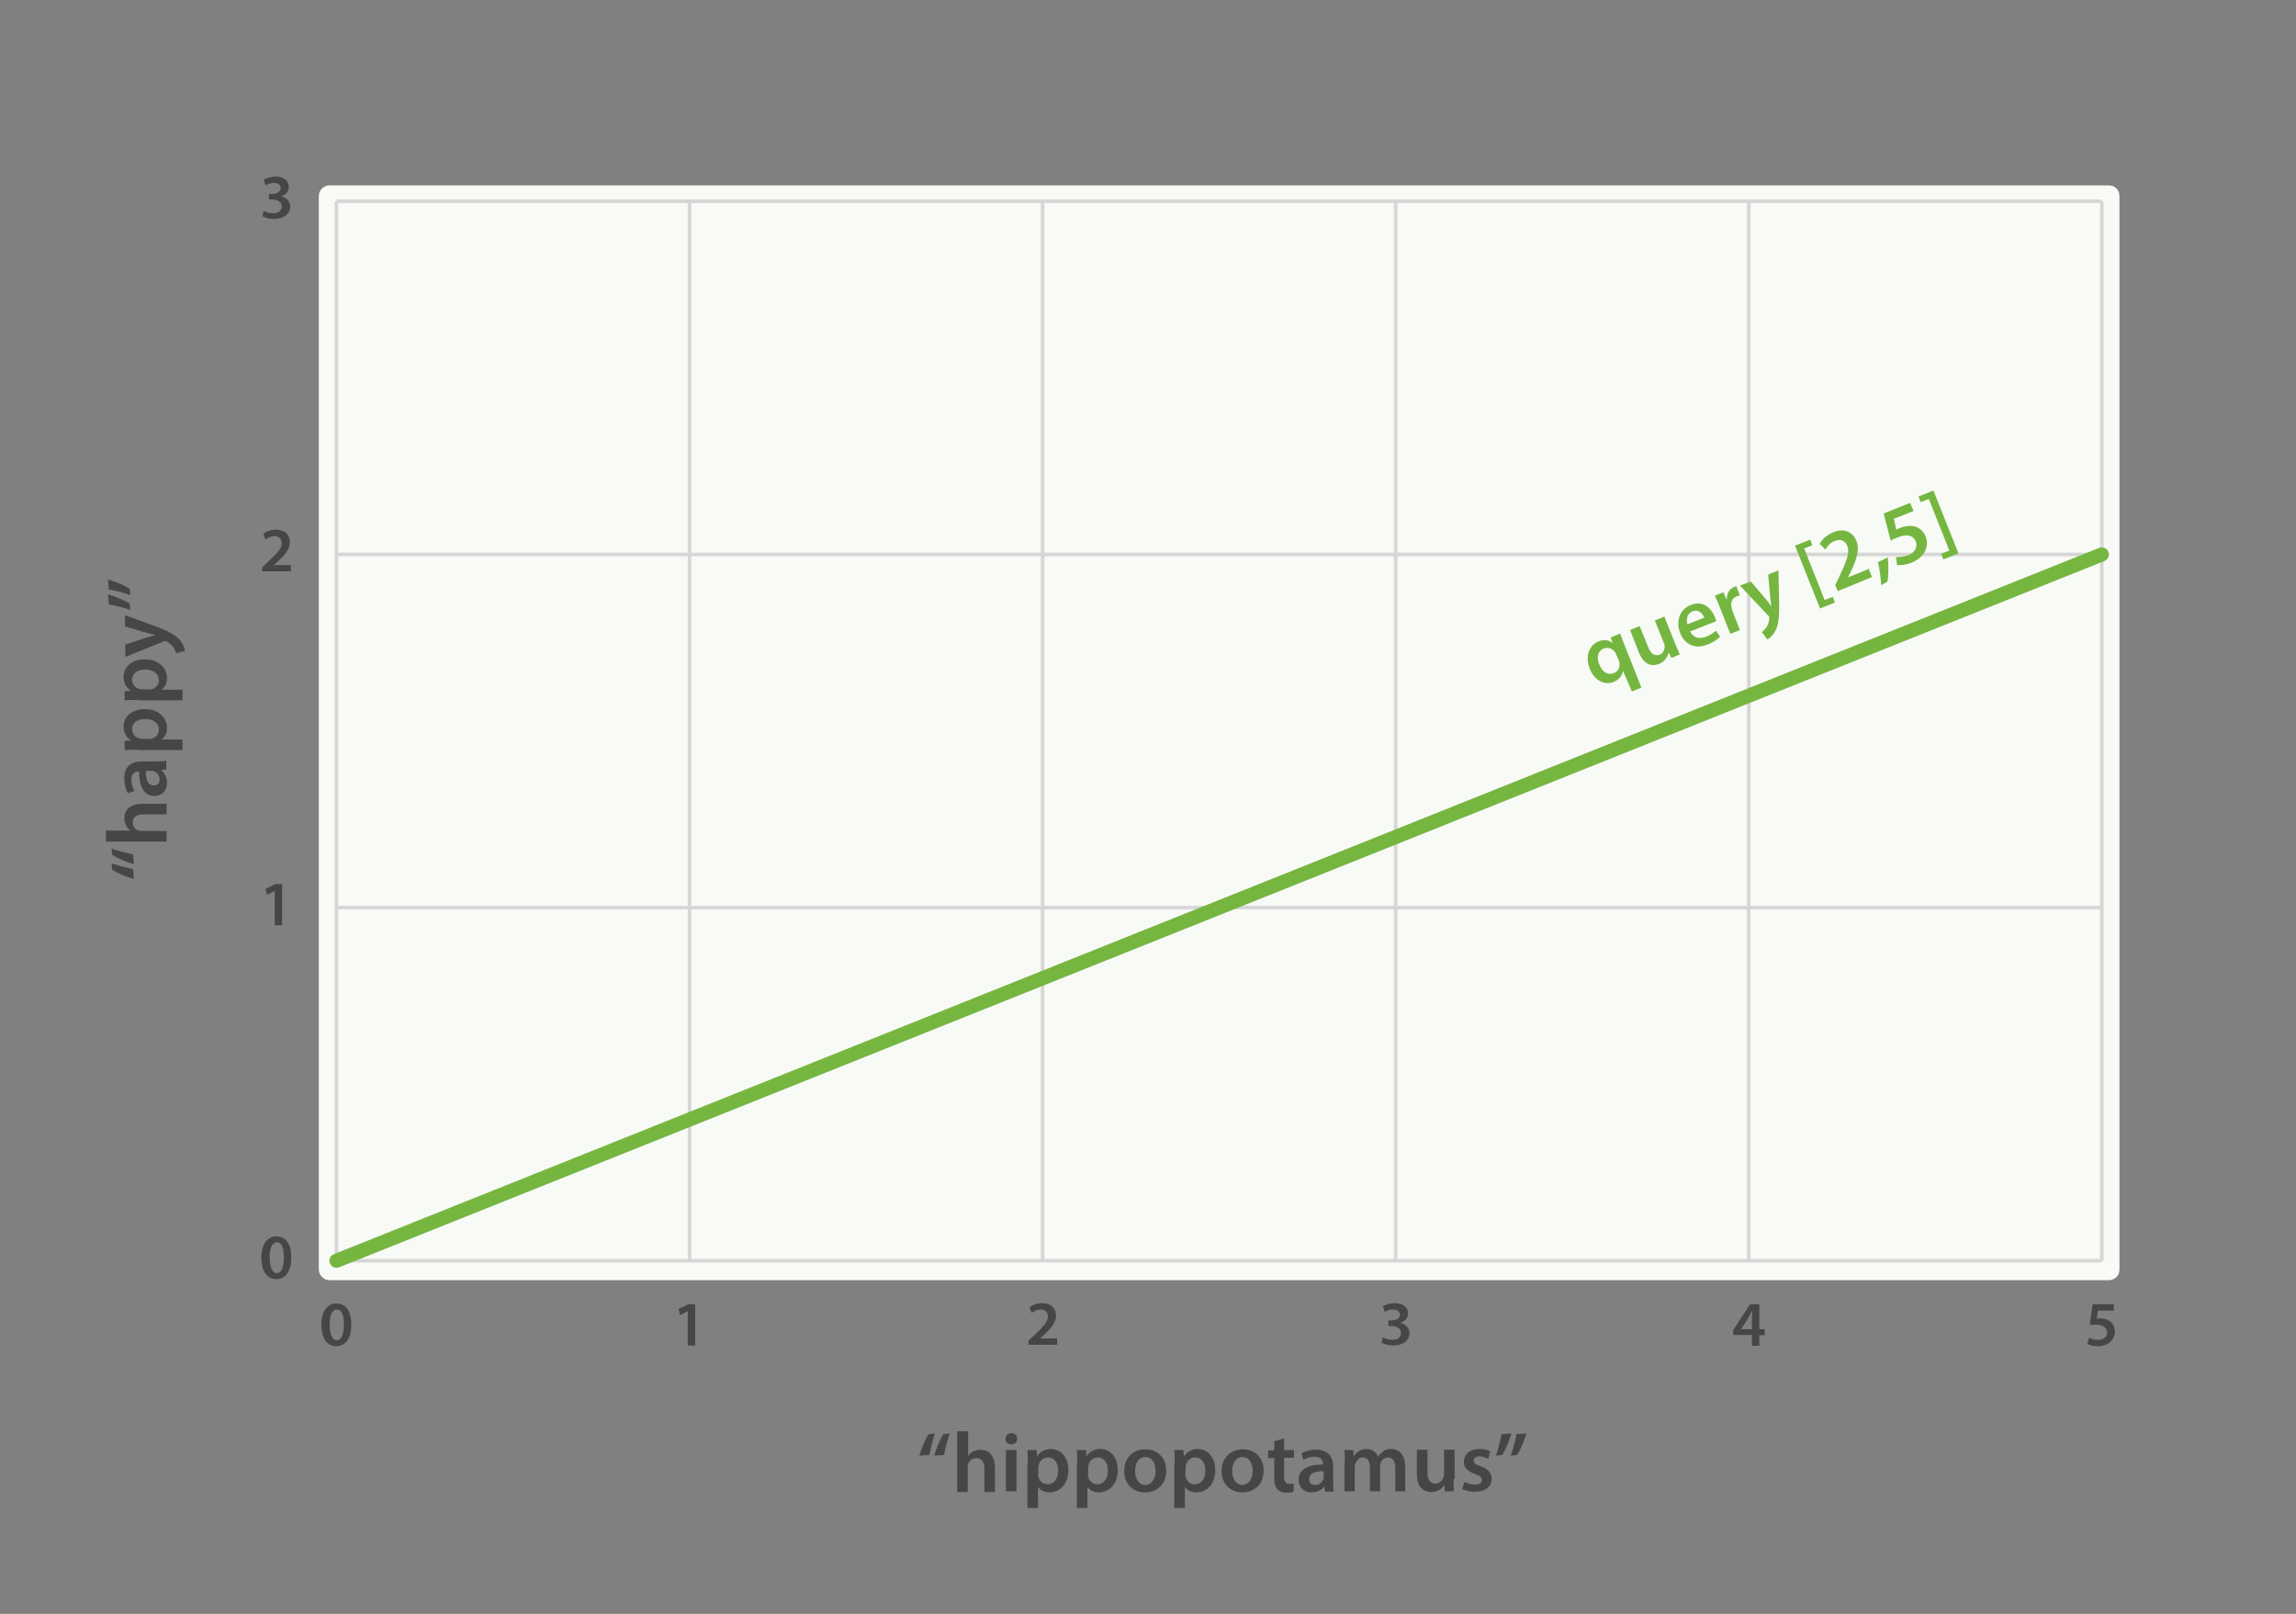 <svg xmlns="http://www.w3.org/2000/svg" xmlns:svg="http://www.w3.org/2000/svg" id="graphs" width="100%" height="100%" x="0" y="0" enable-background="new 0 0 900 600" version="1.1" viewBox="0 0 650.3 457" xml:space="preserve"><rect x="0" y="0" width="650.3" height="457" fill="#808080" stroke="none"/><path id="path3" d="m 597.3,362.5 h -504 c -1.6,0 -3,-1.4 -3,-3 v -304 c 0,-1.7 1.4,-3 3,-3 h 504 c 1.7,0 3,1.3 3,3 v 304 c 0,1.7 -1.3,3 -3,3 z" style="fill:#f8faf6"/><g id="g5" transform="translate(-117.8,-63.5)"><line id="line7" x1="213.1" x2="213.1" y1="120.5" y2="420.5" stroke-miterlimit="10" style="fill:none;stroke:#d6d6d6;stroke-miterlimit:10"/><line id="line9" x1="313.1" x2="313.1" y1="120.5" y2="420.5" stroke-miterlimit="10" style="fill:none;stroke:#d6d6d6;stroke-miterlimit:10"/><line id="line11" x1="413.1" x2="413.1" y1="120.5" y2="420.5" stroke-miterlimit="10" style="fill:none;stroke:#d6d6d6;stroke-miterlimit:10"/><line id="line13" x1="513.1" x2="513.1" y1="120.5" y2="420.5" stroke-miterlimit="10" style="fill:none;stroke:#d6d6d6;stroke-miterlimit:10"/><line id="line15" x1="613.1" x2="613.1" y1="120.5" y2="420.5" stroke-miterlimit="10" style="fill:none;stroke:#d6d6d6;stroke-miterlimit:10"/><line id="line17" x1="713.1" x2="713.1" y1="120.5" y2="420.5" stroke-miterlimit="10" style="fill:none;stroke:#d6d6d6;stroke-miterlimit:10"/><line id="line19" x1="213.1" x2="713.1" y1="120.5" y2="120.5" stroke-miterlimit="10" style="fill:none;stroke:#d6d6d6;stroke-miterlimit:10"/><line id="line21" x1="213.1" x2="713.1" y1="220.5" y2="220.5" stroke-miterlimit="10" style="fill:none;stroke:#d6d6d6;stroke-miterlimit:10"/><line id="line23" x1="213.1" x2="713.1" y1="320.5" y2="320.5" stroke-miterlimit="10" style="fill:none;stroke:#d6d6d6;stroke-miterlimit:10"/><line id="line25" x1="213.1" x2="713.1" y1="420.5" y2="420.5" stroke-miterlimit="10" style="fill:none;stroke:#d6d6d6;stroke-miterlimit:10"/></g><g id="g27" transform="translate(-117.8,-63.5)"><path id="path29" d="m 217.3,438.6 c 0,3.8 -1.5,6.1 -4.3,6.1 -2.7,0 -4.1,-2.4 -4.2,-6 0,-3.6 1.5,-6.1 4.3,-6.1 2.9,0 4.2,2.5 4.2,6 z m -6.1,0.1 c 0,2.8 0.8,4.3 2,4.3 1.3,0 2,-1.6 2,-4.4 0,-2.7 -0.6,-4.3 -2,-4.3 -1.2,0 -2.1,1.5 -2,4.4 z" style="fill:#454746"/></g><g id="g31" transform="translate(-117.8,-63.5)"><path id="path33" d="m 312.6,434.8 0,0 -2.2,1.1 -0.4,-1.7 2.8,-1.4 h 1.9 v 11.7 h -2.1 v -9.7 z" style="fill:#454746"/></g><g id="g35" transform="translate(-117.8,-63.5)"><path id="path37" d="m 409.1,444.5 v -1.4 l 1.4,-1.3 c 2.8,-2.6 4.1,-4 4.1,-5.5 0,-1 -0.6,-2 -2.1,-2 -1,0 -1.9,0.5 -2.5,1 l -0.6,-1.6 c 0.8,-0.7 2.1,-1.2 3.6,-1.2 2.6,0 3.9,1.6 3.9,3.5 0,2.1 -1.5,3.7 -3.5,5.6 l -1,0.9 v 0 h 4.8 v 1.8 h -8.1 z" style="fill:#454746"/></g><g id="g39" transform="translate(-117.8,-63.5)"><path id="path41" d="m 509.5,442.2 c 0.5,0.3 1.5,0.7 2.7,0.7 1.7,0 2.4,-1 2.4,-1.9 0,-1.4 -1.3,-2 -2.6,-2 h -1 v -1.6 h 1 c 1,0 2.3,-0.5 2.3,-1.6 0,-0.8 -0.6,-1.5 -1.9,-1.5 -1,0 -1.9,0.4 -2.4,0.7 l -0.5,-1.6 c 0.7,-0.5 2,-0.9 3.4,-0.9 2.4,0 3.7,1.3 3.7,2.9 0,1.2 -0.7,2.2 -2.2,2.7 v 0 c 1.4,0.3 2.6,1.3 2.6,2.9 0,2 -1.7,3.5 -4.6,3.5 -1.4,0 -2.6,-0.4 -3.3,-0.8 l 0.4,-1.5 z" style="fill:#454746"/></g><g id="g43" transform="translate(-117.8,-63.5)"><path id="path45" d="m 614,444.5 v -3 h -5.3 v -1.4 l 4.8,-7.3 h 2.6 v 7.1 h 1.5 v 1.7 h -1.5 v 3 H 614 z m 0,-4.6 v -3.2 c 0,-0.7 0,-1.4 0.1,-2 H 614 c -0.4,0.7 -0.7,1.3 -1,2 l -2.1,3.2 0,0 h 3.1 z" style="fill:#454746"/></g><g id="g47" transform="translate(-117.8,-63.5)"><path id="path49" d="M 716.5,434.6 H 712 l -0.3,2.3 c 0.3,0 0.5,-0.1 0.8,-0.1 1,0 2.1,0.2 2.8,0.8 0.9,0.6 1.5,1.5 1.5,3 0,2.2 -1.9,4.1 -4.7,4.1 -1.4,0 -2.5,-0.3 -3.1,-0.7 l 0.5,-1.7 c 0.5,0.3 1.5,0.6 2.6,0.6 1.3,0 2.5,-0.7 2.5,-2.1 0,-1.3 -1,-2.2 -3.3,-2.2 -0.6,0 -1.1,0 -1.6,0.1 l 0.8,-5.9 h 6 v 1.8 z" style="fill:#454746"/></g><g id="g51" transform="translate(-117.8,-63.5)"><path id="path53" d="m 192.5,123.2 c 0.5,0.3 1.5,0.7 2.7,0.7 1.7,0 2.4,-1 2.4,-1.9 0,-1.4 -1.3,-2 -2.6,-2 h -1 v -1.6 h 1 c 1,0 2.3,-0.5 2.3,-1.6 0,-0.8 -0.6,-1.5 -1.9,-1.5 -1,0 -1.9,0.4 -2.4,0.7 l -0.5,-1.6 c 0.7,-0.5 2,-0.9 3.4,-0.9 2.4,0 3.7,1.3 3.7,2.9 0,1.2 -0.7,2.2 -2.2,2.7 v 0 c 1.4,0.3 2.6,1.3 2.6,2.9 0,2 -1.7,3.5 -4.6,3.5 -1.4,0 -2.6,-0.4 -3.3,-0.8 l 0.4,-1.5 z" style="fill:#454746"/></g><g id="g55" transform="translate(-117.8,-63.5)"><path id="path57" d="m 192.1,225.5 v -1.4 l 1.4,-1.3 c 2.8,-2.6 4.1,-4 4.1,-5.5 0,-1 -0.6,-2 -2.1,-2 -1,0 -1.9,0.5 -2.5,1 l -0.6,-1.6 c 0.8,-0.7 2.1,-1.2 3.6,-1.2 2.6,0 3.9,1.6 3.9,3.5 0,2.1 -1.5,3.7 -3.5,5.6 l -1,0.9 v 0 h 4.8 v 1.8 h -8.1 z" style="fill:#454746"/></g><g id="g59" transform="translate(-117.8,-63.5)"><path id="path61" d="m 195.6,315.8 0,0 -2.2,1.1 -0.4,-1.7 2.8,-1.4 h 1.9 v 11.7 h -2.1 v -9.7 z" style="fill:#454746"/></g><g id="g63" transform="translate(-117.8,-63.5)"><path id="path65" d="m 200.3,419.6 c 0,3.8 -1.5,6.1 -4.3,6.1 -2.7,0 -4.1,-2.4 -4.2,-6 0,-3.6 1.5,-6.1 4.3,-6.1 2.9,0 4.2,2.5 4.2,6 z m -6.1,0.1 c 0,2.8 0.8,4.3 2,4.3 1.3,0 2,-1.6 2,-4.4 0,-2.7 -0.6,-4.3 -2,-4.3 -1.2,0 -2.1,1.5 -2,4.4 z" style="fill:#454746"/></g><g id="g67" transform="translate(-117.8,-63.5)"><path id="path69" d="m 378.2,475.7 c 0.6,-2.2 1.7,-4.7 2.6,-6.1 l 1.8,-0.2 c -0.6,1.8 -1.2,4.2 -1.6,6.1 l -2.8,0.2 z m 4.2,0 c 0.6,-2.2 1.7,-4.7 2.6,-6.1 l 1.8,-0.2 c -0.6,1.8 -1.3,4.2 -1.6,6.1 l -2.8,0.2 z" style="fill:#454746"/><path id="path71" d="m 389,468.8 h 3 v 7 h 0 c 0.4,-0.6 0.8,-1 1.5,-1.3 0.6,-0.3 1.3,-0.5 2,-0.5 2,0 4.1,1.3 4.1,5.1 v 6.9 h -3 v -6.6 c 0,-1.7 -0.6,-3 -2.3,-3 -1.2,0 -2,0.8 -2.3,1.7 -0.1,0.2 -0.1,0.6 -0.1,0.9 v 7 h -3 v -17.2 z" style="fill:#454746"/><path id="path73" d="m 405.9,470.9 c 0,0.9 -0.6,1.6 -1.7,1.6 -1,0 -1.6,-0.7 -1.6,-1.6 0,-0.9 0.7,-1.6 1.7,-1.6 0.9,0 1.6,0.7 1.6,1.6 z m -3.2,14.9 v -11.7 h 3 v 11.7 h -3 z" style="fill:#454746"/><path id="path75" d="m 408.9,478 c 0,-1.5 0,-2.8 -0.1,-3.9 h 2.6 l 0.1,1.8 h 0 c 0.9,-1.3 2.2,-2.1 4,-2.1 2.7,0 4.9,2.3 4.9,6 0,4.2 -2.7,6.3 -5.3,6.3 -1.5,0 -2.7,-0.6 -3.3,-1.6 h 0 v 6 h -3 V 478 z m 2.9,2.9 c 0,0.3 0,0.6 0.1,0.8 0.3,1.2 1.3,2.1 2.6,2.1 1.9,0 3,-1.6 3,-3.9 0,-2.1 -1,-3.7 -2.9,-3.7 -1.2,0 -2.4,0.9 -2.6,2.2 -0.1,0.2 -0.1,0.5 -0.1,0.7 v 1.8 z" style="fill:#454746"/><path id="path77" d="m 422.9,478 c 0,-1.5 0,-2.8 -0.1,-3.9 h 2.6 l 0.1,1.8 h 0 c 0.9,-1.3 2.2,-2.1 4,-2.1 2.7,0 4.9,2.3 4.9,6 0,4.2 -2.7,6.3 -5.3,6.3 -1.5,0 -2.7,-0.6 -3.3,-1.6 h 0 v 6 h -3 V 478 z m 3,2.9 c 0,0.3 0,0.6 0.1,0.8 0.3,1.2 1.3,2.1 2.6,2.1 1.9,0 3,-1.6 3,-3.9 0,-2.1 -1,-3.7 -2.9,-3.7 -1.2,0 -2.4,0.9 -2.6,2.2 -0.1,0.2 -0.1,0.5 -0.1,0.7 v 1.8 z" style="fill:#454746"/><path id="path79" d="m 448.1,479.9 c 0,4.3 -3,6.2 -6,6.2 -3.3,0 -5.9,-2.3 -5.9,-6 0,-3.8 2.5,-6.2 6,-6.2 3.5,0 5.9,2.4 5.9,6 z m -8.8,0.1 c 0,2.3 1.1,4 2.9,4 1.7,0 2.9,-1.7 2.9,-4 0,-1.8 -0.8,-3.9 -2.8,-3.9 -2.2,-0.1 -3,2 -3,3.9 z" style="fill:#454746"/><path id="path81" d="m 450.5,478 c 0,-1.5 0,-2.8 -0.1,-3.9 h 2.6 l 0.1,1.8 h 0 c 0.9,-1.3 2.2,-2.1 4,-2.1 2.7,0 4.9,2.3 4.9,6 0,4.2 -2.7,6.3 -5.3,6.3 -1.5,0 -2.7,-0.6 -3.3,-1.6 h 0 v 6 h -3 V 478 z m 3,2.9 c 0,0.3 0,0.6 0.1,0.8 0.3,1.2 1.3,2.1 2.6,2.1 1.9,0 3,-1.6 3,-3.9 0,-2.1 -1,-3.7 -2.9,-3.7 -1.2,0 -2.4,0.9 -2.6,2.2 -0.1,0.2 -0.1,0.5 -0.1,0.7 v 1.8 z" style="fill:#454746"/><path id="path83" d="m 475.7,479.9 c 0,4.3 -3,6.2 -6,6.2 -3.3,0 -5.9,-2.3 -5.9,-6 0,-3.8 2.5,-6.2 6,-6.2 3.5,0 5.9,2.4 5.9,6 z m -8.9,0.1 c 0,2.3 1.1,4 2.9,4 1.7,0 2.9,-1.7 2.9,-4 0,-1.8 -0.8,-3.9 -2.8,-3.9 -2.1,-0.1 -3,2 -3,3.9 z" style="fill:#454746"/><path id="path85" d="m 481.5,470.8 v 3.3 h 2.8 v 2.2 h -2.8 v 5.2 c 0,1.4 0.4,2.2 1.5,2.2 0.5,0 0.9,-0.1 1.2,-0.1 l 0,2.3 c -0.4,0.2 -1.2,0.3 -2.1,0.3 -1.1,0 -2,-0.4 -2.5,-1 -0.6,-0.7 -0.9,-1.7 -0.9,-3.3 v -5.5 H 477 v -2.2 h 1.7 v -2.6 l 2.8,-0.8 z" style="fill:#454746"/><path id="path87" d="m 493.1,485.8 -0.2,-1.3 h -0.1 c -0.7,0.9 -1.9,1.6 -3.5,1.6 -2.4,0 -3.7,-1.7 -3.7,-3.5 0,-3 2.6,-4.4 6.9,-4.4 V 478 c 0,-0.8 -0.3,-2 -2.4,-2 -1.2,0 -2.4,0.4 -3.1,0.9 l -0.6,-1.9 c 0.9,-0.5 2.4,-1 4.2,-1 3.7,0 4.8,2.4 4.8,4.9 v 4.2 c 0,1.1 0,2.1 0.2,2.8 h -2.5 z m -0.4,-5.7 c -2.1,0 -4.1,0.4 -4.1,2.2 0,1.2 0.7,1.7 1.7,1.7 1.2,0 2,-0.8 2.3,-1.6 0.1,-0.2 0.1,-0.5 0.1,-0.6 v -1.7 z" style="fill:#454746"/><path id="path89" d="m 498.7,477.6 c 0,-1.3 0,-2.5 -0.1,-3.5 h 2.5 l 0.1,1.7 h 0.1 c 0.6,-0.9 1.6,-2 3.6,-2 1.5,0 2.7,0.9 3.2,2.2 h 0 c 0.4,-0.6 0.9,-1.1 1.4,-1.5 0.6,-0.5 1.4,-0.7 2.4,-0.7 1.9,0 3.9,1.3 3.9,5.1 v 6.9 H 513 v -6.5 c 0,-1.9 -0.7,-3.1 -2.1,-3.1 -1,0 -1.8,0.7 -2.1,1.6 -0.1,0.3 -0.1,0.6 -0.1,1 v 7 h -2.9 V 479 c 0,-1.6 -0.6,-2.8 -2,-2.8 -1.1,0 -1.8,0.9 -2.1,1.7 -0.1,0.3 -0.2,0.6 -0.2,1 v 6.9 h -2.9 v -8.2 z" style="fill:#454746"/><path id="path91" d="m 529.5,482.3 c 0,1.4 0,2.5 0.1,3.5 H 527 l -0.1,-1.8 h 0 c -0.5,0.8 -1.7,2 -3.7,2 -2.1,0 -4.1,-1.3 -4.1,-5.1 V 474 h 3 v 6.4 c 0,1.9 0.6,3.2 2.2,3.2 1.2,0 1.9,-0.8 2.3,-1.6 0.1,-0.3 0.2,-0.6 0.2,-0.9 V 474 h 3 v 8.3 z" style="fill:#454746"/><path id="path93" d="m 532.6,483.1 c 0.7,0.4 1.9,0.8 3,0.8 1.3,0 1.9,-0.5 1.9,-1.3 0,-0.8 -0.5,-1.2 -1.9,-1.7 -2.3,-0.8 -3.2,-2 -3.2,-3.4 0,-2.1 1.7,-3.7 4.4,-3.7 1.3,0 2.4,0.3 3.1,0.7 l -0.6,2.1 c -0.5,-0.3 -1.4,-0.7 -2.5,-0.7 -1.1,0 -1.6,0.5 -1.6,1.2 0,0.7 0.6,1.1 2,1.6 2.1,0.8 3.1,1.8 3.1,3.6 0,2.1 -1.7,3.6 -4.8,3.6 -1.4,0 -2.7,-0.3 -3.6,-0.8 l 0.7,-2 z" style="fill:#454746"/><path id="path95" d="m 545.9,469.4 c -0.7,2.2 -1.7,4.7 -2.6,6.1 l -1.8,0.2 c 0.6,-1.8 1.2,-4.2 1.6,-6.1 l 2.8,-0.2 z m 4.2,0 c -0.6,2.2 -1.7,4.7 -2.6,6.1 l -1.8,0.2 c 0.6,-1.8 1.3,-4.2 1.6,-6.1 l 2.8,-0.2 z" style="fill:#454746"/></g><g id="g97" transform="translate(-117.8,-63.5)"><path id="path99" d="m 155.7,308.2 c -2.2,-0.6 -4.7,-1.7 -6.1,-2.6 l -0.2,-1.8 c 1.8,0.6 4.2,1.3 6.1,1.6 l 0.2,2.8 z m 0,4.2 c -2.2,-0.6 -4.7,-1.7 -6.1,-2.6 l -0.2,-1.8 c 1.8,0.6 4.2,1.2 6.1,1.6 l 0.2,2.8 z" style="fill:#454746"/><path id="path101" d="m 147.8,301.7 v -3 h 7 v 0 c -0.6,-0.4 -1,-0.8 -1.3,-1.5 -0.3,-0.6 -0.5,-1.3 -0.5,-2 0,-2 1.3,-4.1 5.1,-4.1 h 6.9 v 3 h -6.6 c -1.7,0 -3,0.6 -3,2.3 0,1.2 0.8,2 1.7,2.3 0.2,0.1 0.6,0.1 0.9,0.1 h 7 v 3 h -17.2 z" style="fill:#454746"/><path id="path103" d="m 164.8,281.4 -1.3,0.2 v 0.1 c 0.9,0.7 1.6,1.9 1.6,3.5 0,2.4 -1.7,3.7 -3.5,3.7 -3,0 -4.4,-2.6 -4.4,-6.9 H 157 c -0.8,0 -2,0.3 -2,2.4 0,1.2 0.4,2.4 0.9,3.1 l -1.9,0.6 c -0.5,-0.9 -1,-2.4 -1,-4.2 0,-3.7 2.4,-4.8 4.9,-4.8 h 4.2 c 1.1,0 2.1,0 2.8,-0.2 v 2.5 z m -5.7,0.4 c 0,2.1 0.4,4.1 2.2,4.1 1.2,0 1.7,-0.7 1.7,-1.7 0,-1.2 -0.8,-2 -1.6,-2.3 -0.2,-0.1 -0.5,-0.1 -0.6,-0.1 h -1.7 z" style="fill:#454746"/><path id="path105" d="m 157,275.8 c -1.5,0 -2.8,0 -3.9,0.1 v -2.6 l 1.8,-0.1 v 0 c -1.3,-0.9 -2.1,-2.2 -2.1,-4 0,-2.7 2.3,-4.9 6,-4.9 4.2,0 6.3,2.7 6.3,5.3 0,1.5 -0.6,2.7 -1.6,3.3 v 0 h 6 v 3 H 157 z m 2.9,-3 c 0.3,0 0.6,0 0.8,-0.1 1.2,-0.3 2.1,-1.3 2.1,-2.6 0,-1.9 -1.6,-3 -3.9,-3 -2.1,0 -3.7,1 -3.7,2.9 0,1.2 0.9,2.4 2.2,2.6 0.2,0.1 0.5,0.1 0.7,0.1 h 1.8 z" style="fill:#454746"/><path id="path107" d="m 157,261.7 c -1.5,0 -2.8,0 -3.9,0.1 v -2.6 l 1.8,-0.1 v 0 c -1.3,-0.9 -2.1,-2.2 -2.1,-4 0,-2.7 2.3,-4.9 6,-4.9 4.2,0 6.3,2.7 6.3,5.3 0,1.5 -0.6,2.7 -1.6,3.3 v 0 h 6 v 3 H 157 z m 2.9,-2.9 c 0.3,0 0.6,0 0.8,-0.1 1.2,-0.3 2.1,-1.3 2.1,-2.6 0,-1.9 -1.6,-3 -3.9,-3 -2.1,0 -3.7,1 -3.7,2.9 0,1.2 0.9,2.4 2.2,2.6 0.2,0.1 0.5,0.1 0.7,0.1 h 1.8 z" style="fill:#454746"/><path id="path109" d="m 153.1,246.1 6.3,-2.1 c 0.7,-0.2 1.6,-0.5 2.3,-0.6 v -0.1 c -0.7,-0.2 -1.5,-0.4 -2.3,-0.6 l -6.2,-1.8 v -3.2 l 8,2.9 c 4.4,1.6 6.3,2.7 7.5,4.1 1,1.2 1.4,2.4 1.5,3.1 l -2.5,0.7 c -0.1,-0.5 -0.4,-1.1 -0.8,-1.7 -0.4,-0.6 -1.1,-1.2 -1.8,-1.6 -0.2,-0.1 -0.4,-0.2 -0.5,-0.2 -0.1,0 -0.3,0 -0.6,0.2 l -10.7,4.3 v -3.4 z" style="fill:#454746"/><path id="path111" d="m 148.4,227.6 c 2.2,0.6 4.7,1.7 6.1,2.6 l 0.2,1.8 c -1.8,-0.6 -4.2,-1.3 -6.1,-1.6 l -0.2,-2.8 z m 0,4.2 c 2.2,0.7 4.7,1.7 6.1,2.6 l 0.2,1.8 c -1.8,-0.6 -4.2,-1.2 -6.1,-1.6 l -0.2,-2.8 z" style="fill:#454746"/></g><line id="line113" x1="95.3" x2="595.3" y1="357" y2="157" stroke-miterlimit="10" style="fill:#fff;stroke:#75b640;stroke-width:4;stroke-linecap:round;stroke-miterlimit:10"/><g id="g115" transform="translate(-117.8,-63.5)"><path id="path117" d="m 577.5,253.5 0,0 c -0.3,1.3 -1.1,2.5 -2.7,3.1 -2.4,1 -5.4,-0.3 -6.7,-3.7 -1.6,-4 0.2,-6.9 2.5,-7.8 1.5,-0.6 2.8,-0.4 3.8,0.4 l 0.1,0 -0.5,-1.5 2.7,-1.1 c 0.3,1 0.7,2 1.2,3.2 l 4.8,12.1 -2.7,1.1 -2.5,-5.8 z m -2,-4.8 c -0.1,-0.2 -0.2,-0.5 -0.3,-0.6 -0.7,-0.9 -1.9,-1.4 -3.1,-1 -1.8,0.7 -2.2,2.6 -1.3,4.6 0.8,2 2.3,3.1 4.1,2.4 1.1,-0.4 1.7,-1.5 1.6,-2.7 0,-0.3 -0.1,-0.6 -0.2,-0.9 l -0.8,-1.8 z" style="fill:#75b640"/><path id="path119" d="m 592.2,245.6 c 0.5,1.3 1,2.3 1.4,3.2 l -2.4,1 -0.8,-1.6 0,0 c -0.2,1 -0.8,2.5 -2.7,3.3 -2,0.8 -4.3,0.3 -5.7,-3.2 l -2.5,-6.4 2.7,-1.1 2.4,5.9 c 0.7,1.8 1.8,2.7 3.2,2.2 1.1,-0.4 1.5,-1.5 1.5,-2.3 0,-0.3 -0.1,-0.6 -0.2,-0.9 l -2.6,-6.5 2.7,-1.1 3,7.5 z" style="fill:#75b640"/><path id="path121" d="m 596.5,242.3 c 0.9,1.9 2.7,2.2 4.5,1.5 1.3,-0.5 2.1,-1.1 2.8,-1.7 l 1.2,1.7 c -0.8,0.8 -2,1.6 -3.5,2.2 -3.5,1.4 -6.5,0.1 -7.8,-3.2 -1.2,-3 -0.5,-6.6 3,-8 3.5,-1.4 5.8,1 6.8,3.4 0.2,0.5 0.3,0.9 0.4,1.2 l -7.4,2.9 z m 4,-3.9 c -0.4,-1 -1.5,-2.5 -3.3,-1.8 -1.7,0.7 -1.8,2.5 -1.5,3.7 l 4.8,-1.9 z" style="fill:#75b640"/><path id="path123" d="m 605,235.7 c -0.6,-1.5 -1,-2.5 -1.5,-3.5 l 2.4,-1 0.9,2 0.1,0 c -0.1,-1.8 0.9,-3 2,-3.5 0.3,-0.1 0.4,-0.1 0.7,-0.2 l 1,2.6 c -0.2,0 -0.5,0.1 -0.8,0.2 -1.3,0.5 -1.9,1.7 -1.6,3.1 0.1,0.3 0.1,0.6 0.2,0.9 l 2.2,5.6 -2.7,1.1 -2.9,-7.3 z" style="fill:#75b640"/><path id="path125" d="m 613.7,228.2 4.3,5 c 0.5,0.6 1,1.3 1.4,1.9 l 0.1,0 c -0.1,-0.7 -0.2,-1.6 -0.3,-2.4 l -0.6,-6.5 2.9,-1.2 0.2,8.5 c 0.1,4.7 -0.2,6.9 -1,8.5 -0.7,1.4 -1.7,2.2 -2.3,2.6 l -1.6,-2.1 c 0.4,-0.3 0.9,-0.8 1.3,-1.4 0.4,-0.5 0.7,-1.4 0.8,-2.3 0,-0.2 0,-0.4 0,-0.6 0,-0.1 -0.1,-0.3 -0.4,-0.5 l -7.9,-8.4 3.1,-1.1 z" style="fill:#75b640"/><path id="path127" d="m 633.3,235.8 -7.1,-17.8 4.3,-1.7 0.6,1.6 -2.3,0.9 5.8,14.6 2.3,-0.9 0.6,1.6 -4.2,1.7 z" style="fill:#75b640"/><path id="path129" d="m 638.3,230.9 -0.7,-1.7 1.1,-2.3 c 2.1,-4.5 3.1,-6.9 2.3,-8.8 -0.5,-1.3 -1.7,-2.2 -3.6,-1.4 -1.3,0.5 -2.1,1.6 -2.6,2.4 l -1.6,-1.6 c 0.7,-1.3 2,-2.5 3.9,-3.3 3.2,-1.3 5.6,0.1 6.5,2.5 1,2.5 0,5.3 -1.6,8.7 l -0.8,1.6 0,0 5.9,-2.4 0.9,2.3 -9.7,4 z" style="fill:#75b640"/><path id="path131" d="m 650.6,229.2 c -0.1,-1.9 -0.4,-4.5 -0.9,-6.5 l 2.8,-1.4 c 0.2,2.3 0.2,5.2 -0.1,6.9 l -1.8,1 z" style="fill:#75b640"/><path id="path133" d="m 659.8,208.2 -5.6,2.2 0.7,3.1 c 0.3,-0.2 0.6,-0.3 1,-0.5 1.3,-0.5 2.7,-0.7 3.9,-0.5 1.4,0.3 2.7,1.2 3.4,2.9 1.1,2.8 -0.3,5.9 -3.9,7.4 -1.7,0.7 -3.2,0.8 -4.2,0.7 l -0.3,-2.3 c 0.8,0.1 2.2,0 3.5,-0.5 1.6,-0.6 2.8,-2.2 2.1,-3.9 -0.7,-1.6 -2.3,-2.3 -5.2,-1.1 -0.8,0.3 -1.4,0.6 -1.9,0.9 l -2,-7.7 7.5,-3 1,2.3 z" style="fill:#75b640"/><path id="path135" d="m 665.4,202.4 7.1,17.8 -4.3,1.7 -0.6,-1.6 2.3,-0.9 -5.8,-14.6 -2.3,0.9 -0.6,-1.6 4.2,-1.7 z" style="fill:#75b640"/></g></svg>
